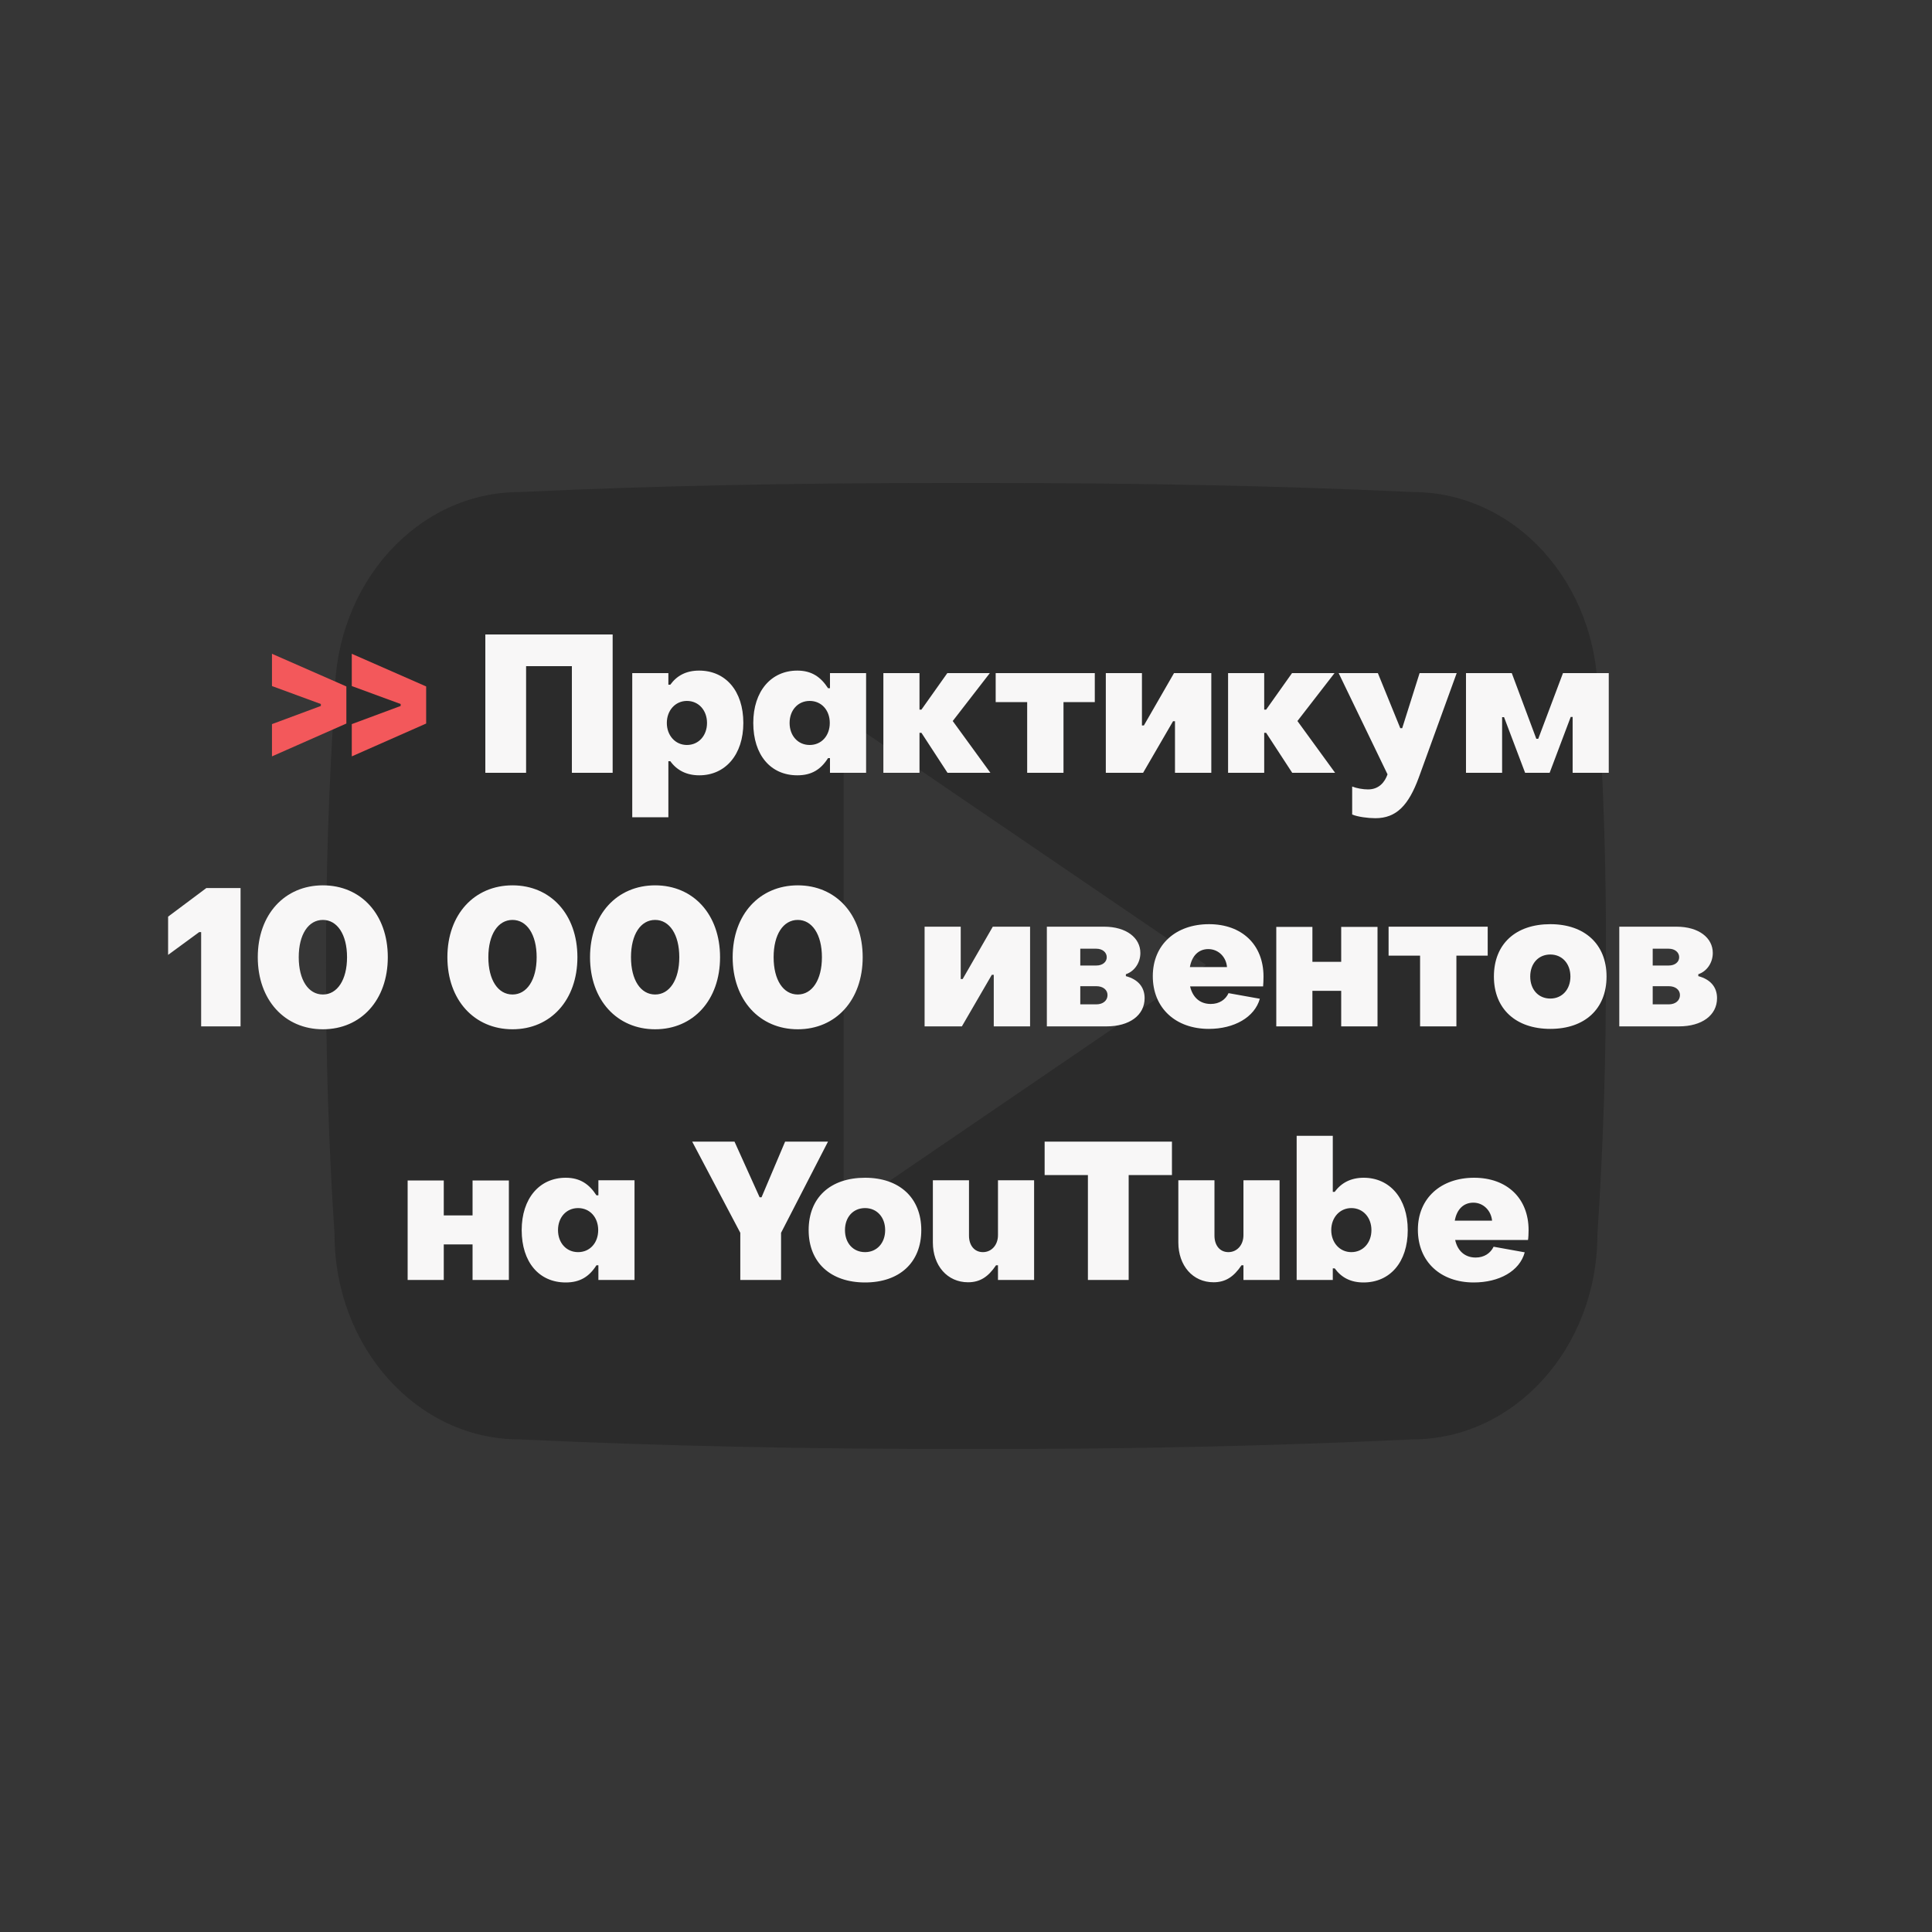 <svg width="160" height="160" viewBox="0 0 160 160" fill="none" xmlns="http://www.w3.org/2000/svg">
<rect x="0" y="0" width="160" height="160" fill="#808080" stroke="none"/>
<g clip-path="url(#clip0_1_130793)">
<rect width="160" height="160" fill="#363636"/>
<path d="M105 80C105 93.806 93.806 105 80 105C66.194 105 55 93.806 55 80C55 66.194 66.194 55 80 55C93.806 55 105 66.194 105 80Z" fill="#363636"/>
<path d="M132.319 57.664C132.319 48.289 125.465 40.748 116.997 40.748C105.526 40.208 93.827 40 81.871 40H78.144C66.218 40 54.498 40.208 43.028 40.75C34.58 40.75 27.726 48.333 27.726 57.708C27.208 65.122 26.989 72.539 27.001 79.955C26.981 87.372 27.215 94.795 27.705 102.225C27.705 111.6 34.559 119.204 43.007 119.204C55.057 119.767 67.419 120.017 79.987 119.996C92.576 120.037 104.903 119.774 116.968 119.204C125.436 119.204 132.29 111.6 132.29 102.225C132.787 94.788 133.015 87.372 132.994 79.934C133.041 72.518 132.816 65.094 132.319 57.664ZM69.862 100.392V59.456L99.885 79.913L69.862 100.392Z" fill="#2B2B2B"/>
<path d="M28.684 59.92L22.524 62.64V59.968L26.572 58.464V58.304L22.524 56.816V54.144L28.684 56.848V59.92ZM35.293 59.92L29.133 62.64V59.968L33.181 58.464V58.304L29.133 56.816V54.144L35.293 56.848V59.92Z" fill="#F3585B"/>
<path d="M43.569 64H40.193V52.544H50.737V64H47.361V55.168H43.569V64ZM57.896 55.536C60.088 55.536 61.56 57.216 61.56 59.872C61.56 62.496 60.072 64.208 57.912 64.208C56.856 64.208 56.056 63.792 55.512 63.04H55.352V67.68H52.36V55.744H55.352V56.704H55.512C56.056 55.952 56.824 55.536 57.896 55.536ZM56.888 58.048C55.928 58.048 55.224 58.832 55.224 59.872C55.224 60.912 55.928 61.696 56.888 61.696C57.864 61.696 58.552 60.912 58.552 59.872C58.552 58.832 57.864 58.048 56.888 58.048ZM66.031 64.208C63.823 64.208 62.383 62.528 62.383 59.872C62.383 57.248 63.855 55.536 66.031 55.536C67.231 55.536 67.983 56.08 68.575 56.992H68.735V55.744H71.727V64H68.735V62.784H68.575C67.983 63.712 67.231 64.208 66.031 64.208ZM67.055 61.696C68.031 61.696 68.719 60.928 68.719 59.872C68.719 58.816 68.031 58.048 67.055 58.048C66.079 58.048 65.391 58.816 65.391 59.872C65.391 60.928 66.079 61.696 67.055 61.696ZM76.149 64H73.157V55.744H76.149V58.768H76.309L78.453 55.744H81.973L78.901 59.712L82.021 64H78.469L76.309 60.688H76.149V64ZM88.074 64H85.066V58.144H82.458V55.744H90.666V58.144H88.074V64ZM94.667 64H91.579V55.744H94.571V60.08H94.731L97.227 55.744H100.315V64H97.307V59.728H97.147L94.667 64ZM104.696 64H101.704V55.744H104.696V58.768H104.856L107 55.744H110.52L107.448 59.712L110.568 64H107.016L104.856 60.688H104.696V64ZM113.901 67.76C113.293 67.76 112.445 67.648 111.981 67.456V65.136C112.333 65.28 112.877 65.376 113.293 65.376C114.205 65.376 114.685 64.768 114.909 64.128L110.861 55.744H114.109L115.965 60.304H116.125L117.565 55.744H120.637L117.501 64.384C116.653 66.688 115.645 67.76 113.901 67.76ZM124.399 64H121.407V55.744H125.199L127.231 61.184H127.391L129.439 55.744H133.231V64H130.239V59.376H130.079L128.335 64H126.303L124.559 59.392H124.399V64ZM19.922 85H16.658V77.192H16.498L13.922 79.08V75.912L17.09 73.544H19.922V85ZM26.74 85.24C23.588 85.24 21.348 82.824 21.348 79.272C21.348 75.72 23.588 73.32 26.74 73.32C29.892 73.32 32.116 75.72 32.116 79.272C32.116 82.824 29.892 85.24 26.74 85.24ZM26.74 82.36C27.924 82.36 28.74 81.16 28.74 79.272C28.74 77.384 27.924 76.184 26.74 76.184C25.54 76.184 24.74 77.384 24.74 79.272C24.74 81.16 25.54 82.36 26.74 82.36ZM42.443 85.24C39.291 85.24 37.051 82.824 37.051 79.272C37.051 75.72 39.291 73.32 42.443 73.32C45.595 73.32 47.819 75.72 47.819 79.272C47.819 82.824 45.595 85.24 42.443 85.24ZM42.443 82.36C43.627 82.36 44.443 81.16 44.443 79.272C44.443 77.384 43.627 76.184 42.443 76.184C41.243 76.184 40.443 77.384 40.443 79.272C40.443 81.16 41.243 82.36 42.443 82.36ZM54.256 85.24C51.104 85.24 48.864 82.824 48.864 79.272C48.864 75.72 51.104 73.32 54.256 73.32C57.408 73.32 59.632 75.72 59.632 79.272C59.632 82.824 57.408 85.24 54.256 85.24ZM54.256 82.36C55.44 82.36 56.256 81.16 56.256 79.272C56.256 77.384 55.44 76.184 54.256 76.184C53.056 76.184 52.256 77.384 52.256 79.272C52.256 81.16 53.056 82.36 54.256 82.36ZM66.068 85.24C62.916 85.24 60.676 82.824 60.676 79.272C60.676 75.72 62.916 73.32 66.068 73.32C69.22 73.32 71.444 75.72 71.444 79.272C71.444 82.824 69.22 85.24 66.068 85.24ZM66.068 82.36C67.252 82.36 68.068 81.16 68.068 79.272C68.068 77.384 67.252 76.184 66.068 76.184C64.868 76.184 64.068 77.384 64.068 79.272C64.068 81.16 64.868 82.36 66.068 82.36ZM79.659 85H76.571V76.744H79.563V81.08H79.723L82.219 76.744H85.307V85H82.299V80.728H82.139L79.659 85ZM91.64 85H86.696V76.744H91.432C93.288 76.744 94.44 77.672 94.44 78.92C94.44 79.752 93.928 80.456 93.24 80.68V80.84C94.216 81.096 94.792 81.72 94.792 82.664C94.792 84.088 93.528 85 91.64 85ZM89.464 78.568V79.96H90.792C91.304 79.96 91.656 79.672 91.656 79.272C91.656 78.872 91.304 78.568 90.792 78.568H89.464ZM89.464 81.672V83.176H90.792C91.352 83.176 91.72 82.856 91.72 82.408C91.72 81.976 91.352 81.672 90.792 81.672H89.464ZM100.11 85.208C97.374 85.208 95.47 83.496 95.47 80.84C95.47 78.216 97.39 76.536 100.126 76.536C102.846 76.536 104.638 78.232 104.638 80.872C104.638 81.112 104.622 81.528 104.606 81.688H98.558C98.766 82.584 99.358 83.144 100.27 83.144C100.99 83.144 101.502 82.776 101.742 82.248L104.334 82.712C103.902 84.248 102.206 85.208 100.11 85.208ZM98.542 80.088H101.614C101.55 79.272 100.926 78.6 100.062 78.6C99.246 78.6 98.702 79.176 98.542 80.088ZM108.688 85H105.696V76.76H108.688V79.656H111.072V76.76H114.08V85H111.072V82.056H108.688V85ZM120.613 85H117.605V79.144H114.997V76.744H123.205V79.144H120.613V85ZM128.391 85.208C125.543 85.208 123.719 83.56 123.719 80.872C123.719 78.168 125.527 76.536 128.391 76.536C131.223 76.536 133.047 78.184 133.047 80.872C133.047 83.576 131.223 85.208 128.391 85.208ZM128.391 82.696C129.367 82.696 130.055 81.944 130.055 80.872C130.055 79.8 129.367 79.048 128.391 79.048C127.399 79.048 126.727 79.8 126.727 80.872C126.727 81.944 127.399 82.696 128.391 82.696ZM139.046 85H134.102V76.744H138.838C140.694 76.744 141.846 77.672 141.846 78.92C141.846 79.752 141.334 80.456 140.646 80.68V80.84C141.622 81.096 142.198 81.72 142.198 82.664C142.198 84.088 140.934 85 139.046 85ZM136.87 78.568V79.96H138.198C138.71 79.96 139.062 79.672 139.062 79.272C139.062 78.872 138.71 78.568 138.198 78.568H136.87ZM136.87 81.672V83.176H138.198C138.758 83.176 139.126 82.856 139.126 82.408C139.126 81.976 138.758 81.672 138.198 81.672H136.87ZM36.751 106H33.759V97.76H36.751V100.656H39.135V97.76H42.143V106H39.135V103.056H36.751V106ZM46.852 106.208C44.644 106.208 43.204 104.528 43.204 101.872C43.204 99.248 44.676 97.536 46.852 97.536C48.052 97.536 48.804 98.08 49.396 98.992H49.556V97.744H52.548V106H49.556V104.784H49.396C48.804 105.712 48.052 106.208 46.852 106.208ZM47.876 103.696C48.852 103.696 49.54 102.928 49.54 101.872C49.54 100.816 48.852 100.048 47.876 100.048C46.9 100.048 46.212 100.816 46.212 101.872C46.212 102.928 46.9 103.696 47.876 103.696ZM64.684 106H61.308V102.096L57.324 94.544H60.828L62.908 99.152H63.068L65.02 94.544H68.572L64.684 102.096V106ZM71.641 106.208C68.793 106.208 66.969 104.56 66.969 101.872C66.969 99.168 68.777 97.536 71.641 97.536C74.473 97.536 76.297 99.184 76.297 101.872C76.297 104.576 74.473 106.208 71.641 106.208ZM71.641 103.696C72.617 103.696 73.305 102.944 73.305 101.872C73.305 100.8 72.617 100.048 71.641 100.048C70.649 100.048 69.977 100.8 69.977 101.872C69.977 102.944 70.649 103.696 71.641 103.696ZM82.648 97.744H85.64V106H82.648V104.784H82.488C81.832 105.76 81.144 106.192 80.168 106.192C78.456 106.192 77.256 104.816 77.256 102.896V97.744H80.248V102.336C80.248 103.136 80.696 103.696 81.4 103.696C82.104 103.696 82.648 103.12 82.648 102.288V97.744ZM93.472 106H90.096V97.312H86.512V94.544H97.056V97.312H93.472V106ZM102.977 97.744H105.969V106H102.977V104.784H102.817C102.161 105.76 101.473 106.192 100.497 106.192C98.785 106.192 97.585 104.816 97.585 102.896V97.744H100.577V102.336C100.577 103.136 101.025 103.696 101.729 103.696C102.433 103.696 102.977 103.12 102.977 102.288V97.744ZM112.92 106.208C111.848 106.208 111.08 105.792 110.536 105.04H110.376V106H107.384V94.064H110.376V98.704H110.536C111.08 97.952 111.88 97.536 112.936 97.536C115.096 97.536 116.584 99.248 116.584 101.872C116.584 104.528 115.112 106.208 112.92 106.208ZM111.912 103.696C112.888 103.696 113.576 102.912 113.576 101.872C113.576 100.832 112.888 100.048 111.912 100.048C110.952 100.048 110.248 100.832 110.248 101.872C110.248 102.912 110.952 103.696 111.912 103.696ZM122.047 106.208C119.311 106.208 117.423 104.496 117.423 101.84C117.423 99.216 119.343 97.536 122.079 97.536C124.799 97.536 126.591 99.232 126.591 101.872C126.591 102.112 126.575 102.528 126.543 102.688H120.511C120.703 103.584 121.311 104.144 122.207 104.144C122.927 104.144 123.439 103.776 123.695 103.248L126.271 103.712C125.855 105.264 124.159 106.208 122.047 106.208ZM120.479 101.088H123.567C123.487 100.272 122.863 99.6 122.015 99.6C121.183 99.6 120.639 100.176 120.479 101.088Z" fill="#F8F7F7"/>
</g>
<defs>
<clipPath id="clip0_1_130793">
<rect width="160" height="160" fill="white"/>
</clipPath>
</defs>
</svg>
